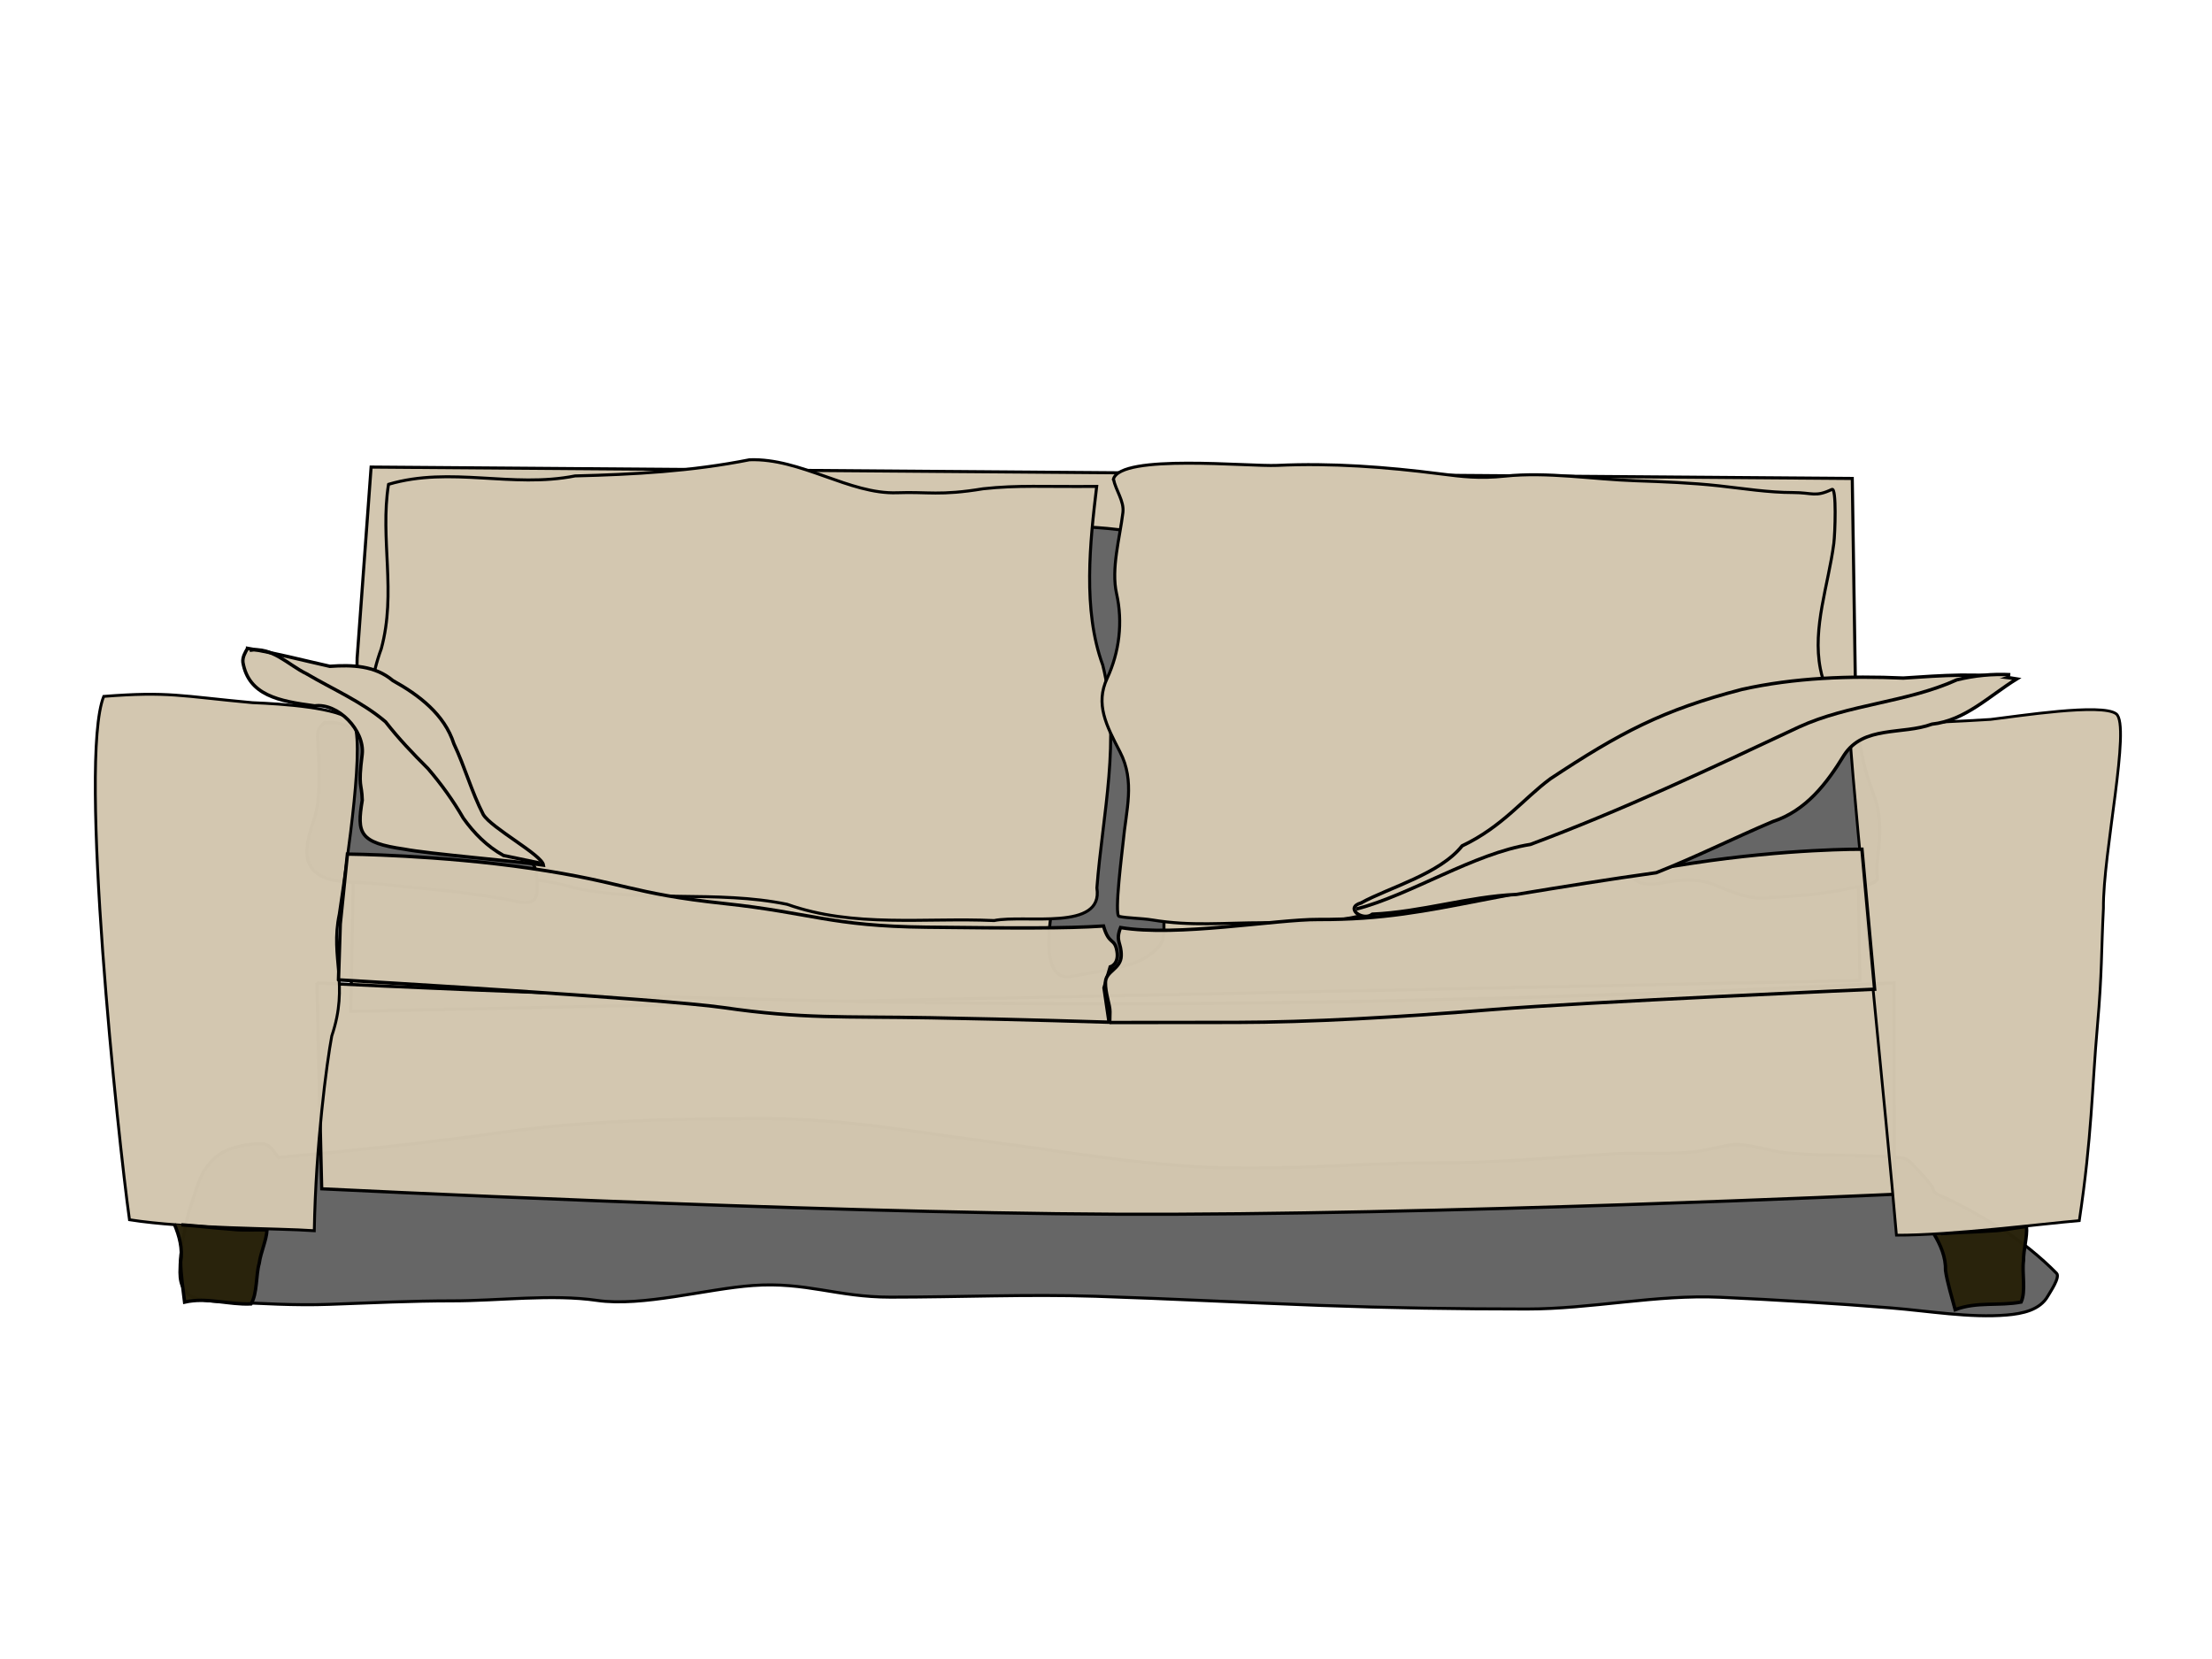 <?xml version="1.0"?><svg width="640" height="480" xmlns="http://www.w3.org/2000/svg">
 <defs>
  <filter id="filter3321" height="1.241" y="-0.121" width="1.914" x="-0.457">
   <feGaussianBlur id="feGaussianBlur3323" stdDeviation="6.379"/>
  </filter>
  <filter id="filter3203" height="1.32" y="-0.16" width="1.034" x="-0.017">
   <feGaussianBlur id="feGaussianBlur3205" stdDeviation="3.736"/>
  </filter>
 </defs>
 <g>
  <title>Layer 1</title>
  <g id="layer1">
   <path fill="#666666" fill-rule="evenodd" stroke="#000000" stroke-width="0.869" marker-start="none" marker-mid="none" marker-end="none" stroke-miterlimit="4" stroke-dashoffset="0" filter="url(#filter3203)" id="path2186" d="m80.553,334.897c18.675,-1.722 42.839,-4.175 63.302,-7.086c26.504,-3.77 51.343,-4.157 77.852,-4.157c22.733,0 41.477,3.687 63.838,6.582c22.315,2.89 44.651,6.908 67.176,7.59c20.99,0.636 41.831,-1.354 62.767,-1.354c17,0 33.844,-1.58 50.799,-2.614c8.115,-0.495 16.175,0.289 24.25,-0.661c3.358,-0.395 6.828,-1.424 10.141,-1.953c4.37,-0.697 11.407,1.824 15.873,2.268c10.92,1.084 22.033,0.482 32.879,1.386c2.446,0.204 2.93,0.923 4.504,2.583c1.698,1.791 3.321,3.441 4.819,5.48c1.218,1.659 -0.093,1.765 2.96,3.118c6.252,2.77 11.251,5.715 17.101,9.291c5.383,3.29 11.81,8.512 16.219,13.039c1.11,1.139 -1.927,5.509 -2.488,6.519c-2.31,4.158 -7.468,5.169 -11.905,5.543c-10.73,0.904 -22.763,-1.179 -33.509,-2.047c-16.463,-1.33 -32.932,-2.337 -49.414,-3.086c-18.533,-0.842 -37.28,3.401 -55.933,3.401c-19.923,0 -39.772,-0.313 -59.681,-1.039c-21.711,-0.792 -43.393,-1.944 -65.129,-2.646c-19.786,-0.638 -39.523,0.252 -59.303,0.252c-15.635,0 -24.358,-4.475 -39.858,-3.368c-13.343,0.953 -32.026,6.22 -45.081,4.313c-12.921,-1.887 -28.55,0.126 -41.761,0.126c-11.851,0 -23.752,0.576 -35.588,1.008c-10.235,0.374 -19.869,-0.262 -30.045,-0.724c-7.01,-0.319 -13.29,-0.295 -13.29,-8.503c0,-6.186 1.486,-14.63 3.527,-20.471c1.826,-5.227 2.216,-8.378 6.393,-12.503c2.972,-2.935 8.442,-4.028 12.409,-4.315c3.526,-0.255 4.059,1.191 6.173,4.031z"/>
   <path fill="#d2c6af" fill-opacity="0.982" fill-rule="evenodd" stroke="#000000" stroke-width="0.893" marker-start="none" marker-mid="none" marker-end="none" stroke-miterlimit="4" stroke-dashoffset="0" id="path2176" d="m103.329,190.446l4.043,-55.309l428.544,3.298l2.221,145.247l-436.631,8.932l1.822,-102.168z"/>
   <path fill="#d2c6af" fill-opacity="0.982" fill-rule="evenodd" stroke="#000000" stroke-width="0.923" marker-start="none" marker-mid="none" marker-end="none" stroke-miterlimit="4" stroke-dashoffset="0" id="path3137" d="m91.686,284.373c0,0 114.797,6.093 228.876,6.093c114.08,0 227.443,-6.093 227.443,-6.093l0.081,61.168c0,0 -134.699,6.168 -224.963,5.772c-89.629,-0.396 -230.041,-7.355 -230.041,-7.355l-1.395,-59.585z"/>
   <path fill="#666666" fill-rule="evenodd" stroke="#000000" stroke-width="0.869" marker-start="none" marker-mid="none" marker-end="none" stroke-miterlimit="4" stroke-dashoffset="0" filter="url(#filter3321)" id="path2192" d="m305.71,152.494c6.91,-0.386 15.951,0.21 23.747,1.644c1.593,0.293 2.659,10.921 2.862,12.605c0.881,7.308 2.678,13.134 1.157,19.912c-1.052,4.687 -0.921,9.829 -0.974,14.614c-0.122,10.854 2.105,27.418 4.141,38.057c1.149,6.007 0.122,11.451 0.122,17.659c0,4.039 0,8.078 0,12.117c0,4.413 -2.154,5.857 -5.541,8.099c-4.233,2.802 -15.912,4.216 -20.885,5.298c-11.006,2.393 -5.657,-20.736 -4.993,-25.696c1.27,-9.481 0.731,-21.364 -0.365,-30.933c-1.09,-9.509 -0.974,-19.034 -0.974,-28.619c0,-10.317 0.531,-20.692 1.888,-30.811c0.713,-5.323 1.118,-8.676 -0.183,-13.944z"/>
   <g id="g2182">
    <path fill="#d3c7b0" fill-rule="evenodd" stroke="#000000" stroke-width="0.869" marker-start="none" marker-mid="none" marker-end="none" stroke-miterlimit="4" stroke-dashoffset="0" id="path2178" d="m112.409,140.127c18.047,-5.326 35.664,1.214 53.982,-2.43c16.946,-0.409 33.846,-1.357 50.464,-4.672c14.86,-0.536 28.913,10.046 42.699,9.544c9.047,-0.33 12.284,0.927 24.909,-1.156c10.183,-1.1 17.153,-0.543 32.843,-0.681c-1.924,16.127 -4.113,35.726 1.755,51.708c5.34,21.343 -0.059,43.153 -1.697,64.46c1.984,12.642 -20.664,7.628 -29.757,9.447c-19.948,-0.896 -40.606,2.169 -59.881,-4.707c-20.359,-4.199 -41.645,-0.342 -61.821,-4.819c-14.267,-4.452 -29.819,-1.74 -43.828,-7.474c-11.232,-1.459 -27.972,3.102 -19.188,-14.565c3.974,-15.426 1.828,-31.952 7.42,-47.065c4.452,-16.293 -0.41,-31.714 2.099,-47.589z"/>
    <path fill="#d3c7b0" fill-rule="evenodd" stroke="#000000" stroke-width="0.869" marker-start="none" marker-mid="none" marker-end="none" stroke-miterlimit="4" stroke-dashoffset="0" d="m322.151,138.611c2.095,-7.375 39.151,-3.57 47.373,-3.958c15.682,-0.74 31.564,0.452 47.068,2.436c6.546,0.837 11.398,1.441 18.815,0.67c12.43,-1.293 25.422,0.924 37.813,1.34c7.897,0.265 16.287,0.601 24.113,1.461c7.036,0.774 14.345,1.949 21.434,1.949c5.671,0 6.401,1.421 11.265,-0.913c1.391,-0.668 0.918,12.811 0.548,15.649c-1.561,11.972 -6.222,24.347 -3.897,36.23c1.643,8.399 7.062,15.54 9.682,23.504c2.055,6.248 1.34,14.076 1.34,20.581c0,3.678 1.035,8.476 1.035,12.3c0,2.13 -28.253,2.192 -30.689,2.192c-15.542,0 -31.127,-1.18 -46.642,-0.304c-10.864,0.613 -18.129,5.789 -28.801,7.551c-12.795,2.112 -25.632,2.036 -38.361,5.48c-8.653,2.341 -19.577,2.192 -28.436,2.192c-11.766,0 -21.137,1.066 -32.394,-0.792c-3.191,-0.527 -7.053,-0.489 -9.621,-1.035c-1.507,-0.32 0.981,-19.482 1.157,-21.434c0.84,-9.318 3.545,-17.593 -0.913,-26.183c-3.984,-7.677 -7.179,-13.84 -3.714,-21.251c3.558,-7.611 4.581,-16.295 2.74,-24.478c-1.639,-7.284 0.935,-16.127 1.827,-23.504c0.402,-3.33 -2.067,-6.396 -2.74,-9.682z" id="path2180"/>
   </g>
   <path fill="#666666" fill-rule="evenodd" stroke="#000000" stroke-width="0.869" marker-start="none" marker-mid="none" marker-end="none" stroke-miterlimit="4" stroke-dashoffset="0" id="path2190" d="m94.733,209.054c3.177,-0.414 6.709,1.447 9.924,2.354c3.308,0.932 5.995,3.745 6.783,7.07c0.938,3.958 -1.582,8.27 -1.324,12.287c0.164,2.555 1.636,6.706 3.418,8.519c2.556,2.599 8.622,3.131 11.956,3.929c4.688,1.121 9.469,1.65 14.184,2.613c3.625,0.741 7.91,-0.155 11.204,1.602c1.518,0.809 1.85,1.374 3.114,2.434c1.626,1.364 1.396,5.885 1.396,7.83c0,5.311 -5.842,3.045 -9.074,2.488c-7.133,-1.23 -14.147,-2.216 -21.361,-2.864c-6.143,-0.551 -12.25,-1.282 -18.399,-1.79c-5.405,-0.447 -14.152,0.297 -17.003,-5.405c-1.925,-3.85 0.159,-9.512 1.369,-13.28c1.31,-4.08 1.378,-8.392 1.378,-12.636c0,-3.208 -0.102,-6.742 -0.394,-9.951c-0.144,-1.585 -0.043,-3.213 1.038,-4.242c0.316,-0.301 0.659,-0.794 0.877,-1.02c0.045,-0.046 0.113,0.06 0.913,0.063z"/>
   <path fill="#d2c6af" fill-opacity="0.982" fill-rule="evenodd" stroke="#000000" stroke-width="0.826" marker-start="none" marker-mid="none" marker-end="none" stroke-miterlimit="4" stroke-dashoffset="0" id="path2160" d="m30.012,201.489c-7.427,18.483 4.166,127.999 7.45,151.421c16.519,2.615 42.949,2.418 53.468,3.174c0.441,-24.923 3.639,-48.769 5.059,-56.334c5.104,-15.154 -0.556,-22.4 2.156,-35.265c2.41,-16.327 7.763,-51.815 3.825,-55.865c-3.777,-3.885 -20.359,-4.981 -28.921,-5.313c-20.898,-1.919 -24.155,-3.292 -43.037,-1.818z"/>
   <path fill="#d2c6af" fill-opacity="0.982" fill-rule="evenodd" stroke="#000000" stroke-width="0.98" marker-start="none" marker-mid="none" marker-end="none" stroke-miterlimit="4" stroke-dashoffset="0" id="path2172" d="m97.933,283.499l0.515,-16.154l2.072,-20.235c0,0 26.674,0.254 53.029,4.14c27.309,4.026 28.613,7.242 56.061,10.173c25.065,2.676 30.759,6.529 58.362,6.841c25.382,0.285 40.368,0.393 51.308,-0.34c1.609,5.636 3.193,3.329 3.886,7.221c0.693,3.892 -1.946,4.6 -1.946,4.6l-1.798,6.081l1.461,9.932c0,0 -25.806,-0.828 -51.441,-1.284c-25.635,-0.457 -37.13,0.4 -60.135,-2.951c-17.765,-2.587 -111.373,-8.023 -111.373,-8.023z"/>
   <path fill="#28220b" fill-opacity="0.982" fill-rule="evenodd" stroke="#000000" stroke-width="0.98" marker-start="none" marker-mid="none" marker-end="none" stroke-miterlimit="4" stroke-dashoffset="0" id="path2177" d="m50.424,354.119c1.48,3.465 2.492,7.2 1.843,10.983c-0.015,3.338 0.761,8.343 1.147,11.638c6.484,-1.486 12.699,0.812 19.206,0.52c1.855,-2.881 1.408,-8.463 2.376,-11.723c0.44,-3.263 2.082,-6.6 2.271,-9.699c-3.335,-0.103 -6.811,0.212 -10.22,-0.183c-4.864,-0.329 -9.702,-0.957 -14.566,-1.279"/>
   <path fill="#28220b" fill-opacity="0.982" fill-rule="evenodd" stroke="#000000" stroke-width="0.98" marker-start="none" marker-mid="none" marker-end="none" stroke-miterlimit="4" stroke-dashoffset="0" id="path2183" d="m559.52,356.969c1.958,3.219 3.491,6.772 3.385,10.609c0.459,3.307 1.939,8.15 2.79,11.357c6.206,-2.393 12.686,-1.001 19.085,-2.216c1.426,-3.116 0.19,-8.578 0.685,-11.941c-0.029,-3.292 1.123,-6.829 0.869,-9.923c-3.316,0.373 -6.712,1.178 -10.142,1.272c-4.861,0.366 -9.739,0.432 -14.6,0.805"/>
   <path fill="#666666" fill-rule="evenodd" stroke="#000000" stroke-width="0.869" marker-start="none" marker-mid="none" marker-end="none" stroke-miterlimit="4" stroke-dashoffset="0" id="path2188" d="m512.168,225.27c3.734,-2.658 10.295,-5.593 15.067,-8.678c2.071,-1.339 3.549,-2.563 5.886,-3.622c4.554,-2.064 4.945,1.592 5.559,5.106c0.762,4.359 2.322,8.703 3.798,12.829c1.398,3.907 1.537,8.219 1.308,12.3c-0.207,3.688 -1.055,6.963 -0.579,10.691c0.281,2.199 -5.936,2.651 -7.848,3.094c-8.06,1.868 -16.614,2.328 -24.852,2.842c-5.248,0.328 -10.167,-2.143 -14.916,-3.974c-4.456,-1.718 -10.061,-1.329 -14.614,-0.377c-5.2,1.087 -10.7,0.084 -9.03,-6.741c1.021,-4.173 8.872,-9.088 12.501,-10.389c5.635,-2.02 9.717,-3.88 14.514,-7.42c3.436,-2.536 6.147,-4.719 10.263,-6.314c1.516,-0.587 0.439,-0.44 2.943,0.654z"/>
   <path fill="#d2c6af" fill-opacity="0.982" fill-rule="evenodd" stroke="#000000" stroke-width="0.792" marker-start="none" marker-mid="none" marker-end="none" stroke-miterlimit="4" stroke-dashoffset="0" id="path3135" d="m535.238,212.787c1.495,23.417 10.705,111.874 13.461,144.588c15.909,0.048 42.912,-3.37 52.908,-4.207c3.669,-24.458 3.622,-37.96 5.256,-56.504c1.353,-15.347 1.081,-21.219 1.724,-33.889c-0.154,-15.926 7.997,-52.958 3.697,-56.236c-4.125,-3.145 -28.245,0.66 -36.339,1.611c-19.92,1.264 -23.184,0.436 -40.708,4.637z"/>
   <path fill="#d2c6af" fill-opacity="0.982" fill-rule="evenodd" stroke="#000000" stroke-width="0.98" marker-start="none" marker-mid="none" marker-end="none" stroke-miterlimit="4" stroke-dashoffset="0" id="path2174" d="m321.077,295.843c0,0 0.024,-1.147 0.067,-3.102c0.043,-1.955 -1.376,-5.311 -1.301,-8.545c0.076,-3.233 4.46,-3.826 4.558,-7.661c0.098,-3.835 -1.777,-4.108 -0.186,-8.163c16.309,2.739 44.911,-2.394 57.24,-2.334c18.509,0.086 31.087,-2.481 47.444,-5.637c34.459,-6.648 35.148,-6.74 60.828,-10.668c27.444,-4.198 48.988,-4.032 48.988,-4.032l3.675,40.507c0,0 -83.473,3.67 -110.575,5.893c-26.947,2.211 -53.198,3.684 -73.967,3.708c-20.769,0.025 -36.772,0.034 -36.772,0.034z"/>
   <path fill="#d3c7b0" fill-rule="evenodd" stroke="#000000" stroke-width="0.98" marker-start="none" marker-mid="none" marker-end="none" stroke-miterlimit="4" stroke-dashoffset="0" id="path2173" d="m393.783,261.251c8.209,-4.513 22.77,-8.352 29.252,-16.512c11.725,-5.569 17.67,-13.6 25.537,-19.416c20.102,-13.297 32.481,-19.902 55.411,-25.853c15.213,-3.412 31.292,-3.973 46.689,-3.286c11.003,-0.723 22.068,-1.591 32.84,0.245c-7.82,4.803 -14.934,12.061 -24.543,13.093c-8.467,3.14 -19.785,0.29 -25.419,8.97c-5.025,8.233 -11.04,16.091 -20.64,19.216c-11.294,4.787 -22.28,10.288 -33.687,14.789c-13.543,1.874 -27.022,4.072 -40.505,6.292c-14.121,0.657 -27.355,5.063 -41.645,5.716c-2.842,2.182 -8.123,-1.857 -3.29,-3.253z"/>
   <path fill="#d3c7b0" fill-rule="evenodd" stroke="#000000" stroke-width="0.98" marker-start="none" marker-mid="none" marker-end="none" stroke-miterlimit="4" stroke-dashoffset="0" id="path2175" d="m392.35,263.035c15.882,-4.133 34.057,-16.123 50.44,-18.718c26.505,-9.87 52.113,-21.94 77.694,-33.971c14.536,-6.664 31.061,-7.04 45.684,-13.648c5.048,-1.253 10.282,-1.763 15.477,-1.487"/>
   <path fill="#d3c7b0" fill-rule="evenodd" stroke="#000000" stroke-width="0.98" marker-start="none" marker-mid="none" marker-end="none" stroke-miterlimit="4" stroke-dashoffset="0" id="path2182" d="m71.631,187.583c8.016,1.366 15.903,3.437 23.804,5.203c6.417,-0.453 13.059,-0.246 18.232,4.127c7.521,4.166 14.927,9.768 17.658,18.29c3.173,6.663 5.131,13.956 8.495,20.456c2.394,3.954 16.972,11.682 17.404,14.643c-7.343,-1.084 -33.3,-3.249 -40.23,-4.613c-13.056,-1.861 -13.793,-4.601 -12.187,-14.141c-0.134,-5.279 -1.276,-3.389 -0.015,-13.3c0.771,-6.947 -7.043,-14.951 -13.754,-14.008c-10.369,-1.367 -19.095,-3.088 -20.748,-12.578c-0.184,-1.497 0.626,-2.842 1.341,-4.078z"/>
   <path fill="none" fill-rule="evenodd" stroke="#000000" stroke-width="0.98" marker-start="none" marker-mid="none" marker-end="none" stroke-miterlimit="4" stroke-dashoffset="0" id="path3160" d="m72.21,188.155c6.467,-1.141 11.152,4.2 16.493,6.799c7.668,4.516 16.045,8.098 22.844,13.885c3.75,4.825 7.938,9.218 12.26,13.514c3.85,4.482 7.287,9.242 10.232,14.354c3.107,4.363 6.914,8.208 11.643,10.814l10.605,2.217"/>
   <path fill="#666666" fill-rule="evenodd" stroke="#000000" stroke-width="0.869" marker-start="none" marker-mid="none" marker-end="none" stroke-miterlimit="4" stroke-dashoffset="0" id="path3325" d="m113.905,-103.677c0,0 0,0 0,0z"/>
  </g>
 </g>
</svg>